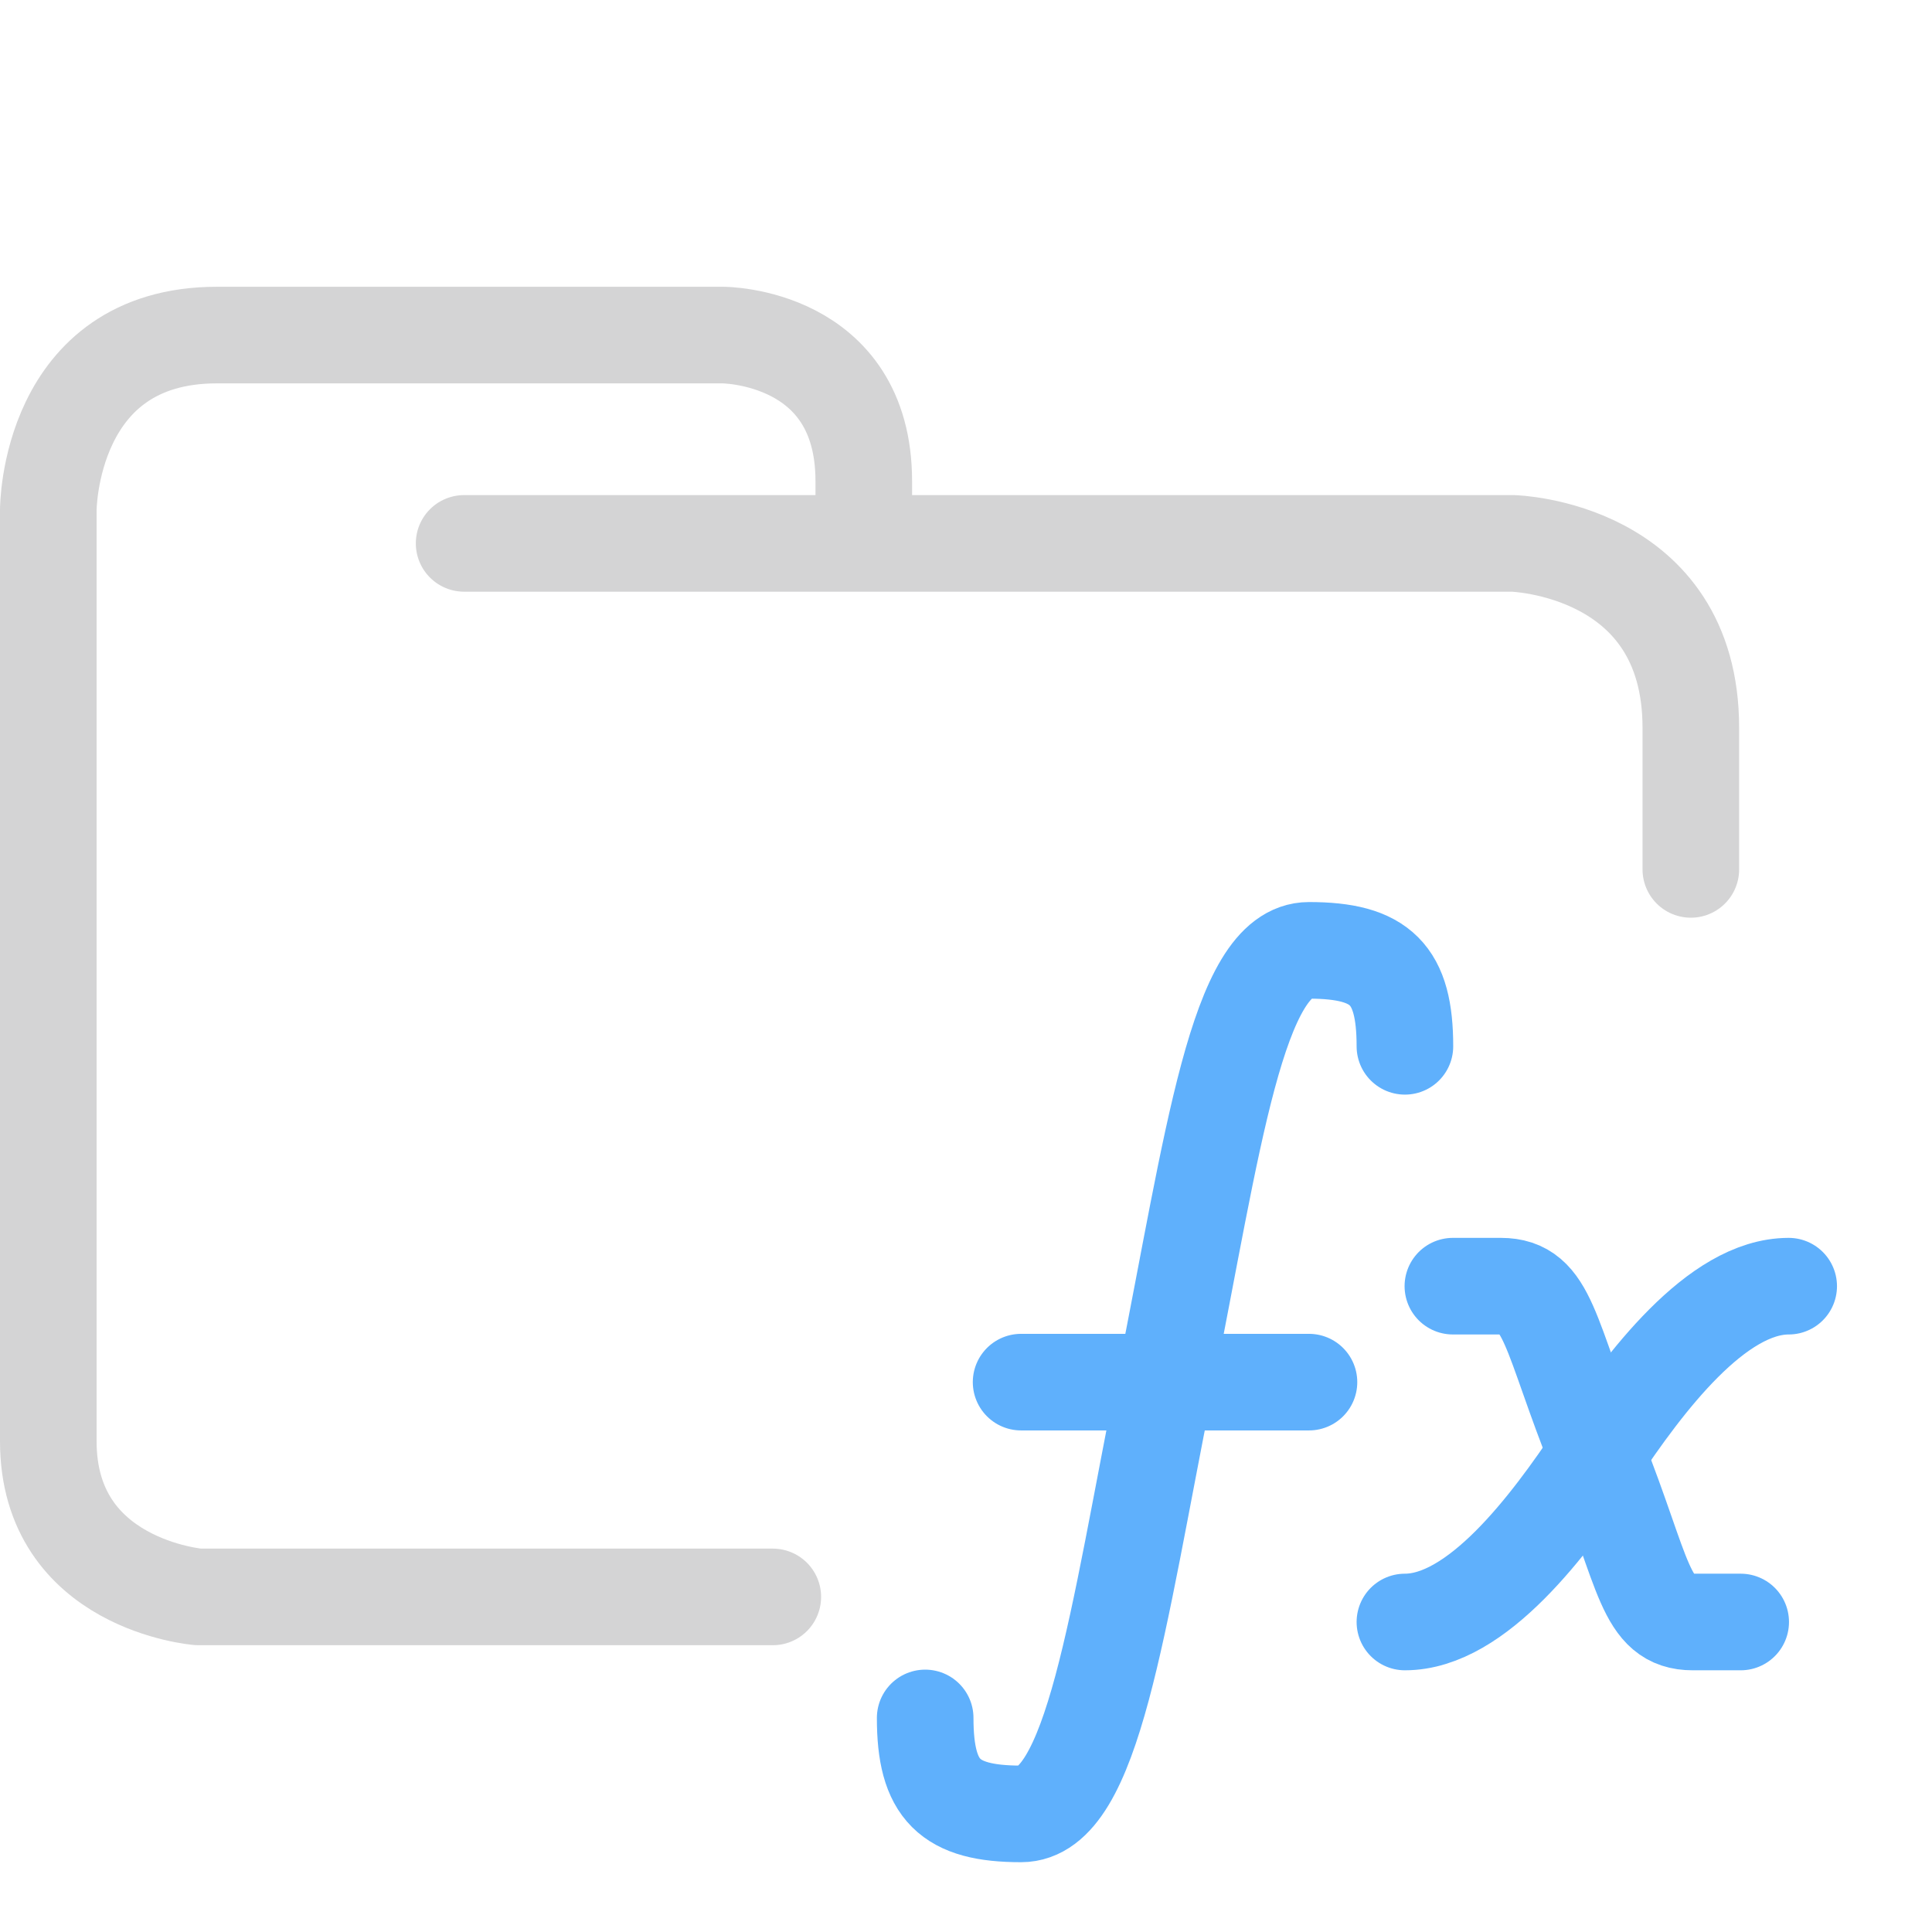 <svg xmlns="http://www.w3.org/2000/svg" width="100" height="100" viewBox="0 0 100 100">
<style>:root {--ctp-rosewater: #f5e0dc;--ctp-flamingo: #d4d4d5;--ctp-pink: #c397d8;--ctp-mauve: #c397d8;--ctp-red: #e87979;--ctp-maroon: #e87979;--ctp-peach: #f0a988;--ctp-yellow: #e5d487;--ctp-green: #37d99e;--ctp-teal: #37d99e;--ctp-sky: #5fb0fc;--ctp-sapphire: #5fb0fc;--ctp-blue: #5fb0fc;--ctp-lavender: #c397d8;--ctp-text: #d4d4d5;--ctp-overlay1: #45484c;}</style>
    <path fill="none" stroke="#d4d4d5" stroke-linecap="round" stroke-linejoin="round" stroke-width="5" d="M24.023 28.126H78.31s9.207.248 9.207 9.543V45M40 82.656H10.272S2.5 82.036 2.5 74.601V26.39s0-9.047 8.729-9.047h26.186s7.294 0 7.294 7.56v2.974" paint-order="fill markers stroke"/>
    <path fill="none" stroke="#5fb0fc" stroke-linecap="round" stroke-linejoin="round" stroke-width="5" d="M75.201 66.572h2.483c2.483 0 2.483 2.483 5.005 8.757 2.444 6.142 2.444 8.625 4.926 8.625h2.483"/>
    <path fill="none" stroke="#5fb0fc" stroke-linecap="round" stroke-linejoin="round" stroke-width="5" d="M72.718 83.954c3.724 0 7.45-4.966 9.933-8.691 2.482-3.725 6.207-8.691 9.931-8.691M47.887 88.92c0 3.724 1.242 4.967 4.966 4.967s4.967-9.933 7.45-22.349c2.483-12.416 3.724-22.348 7.449-22.348 3.724 0 4.966 1.242 4.966 4.967M52.852 71.539h14.9"/>
</svg>
